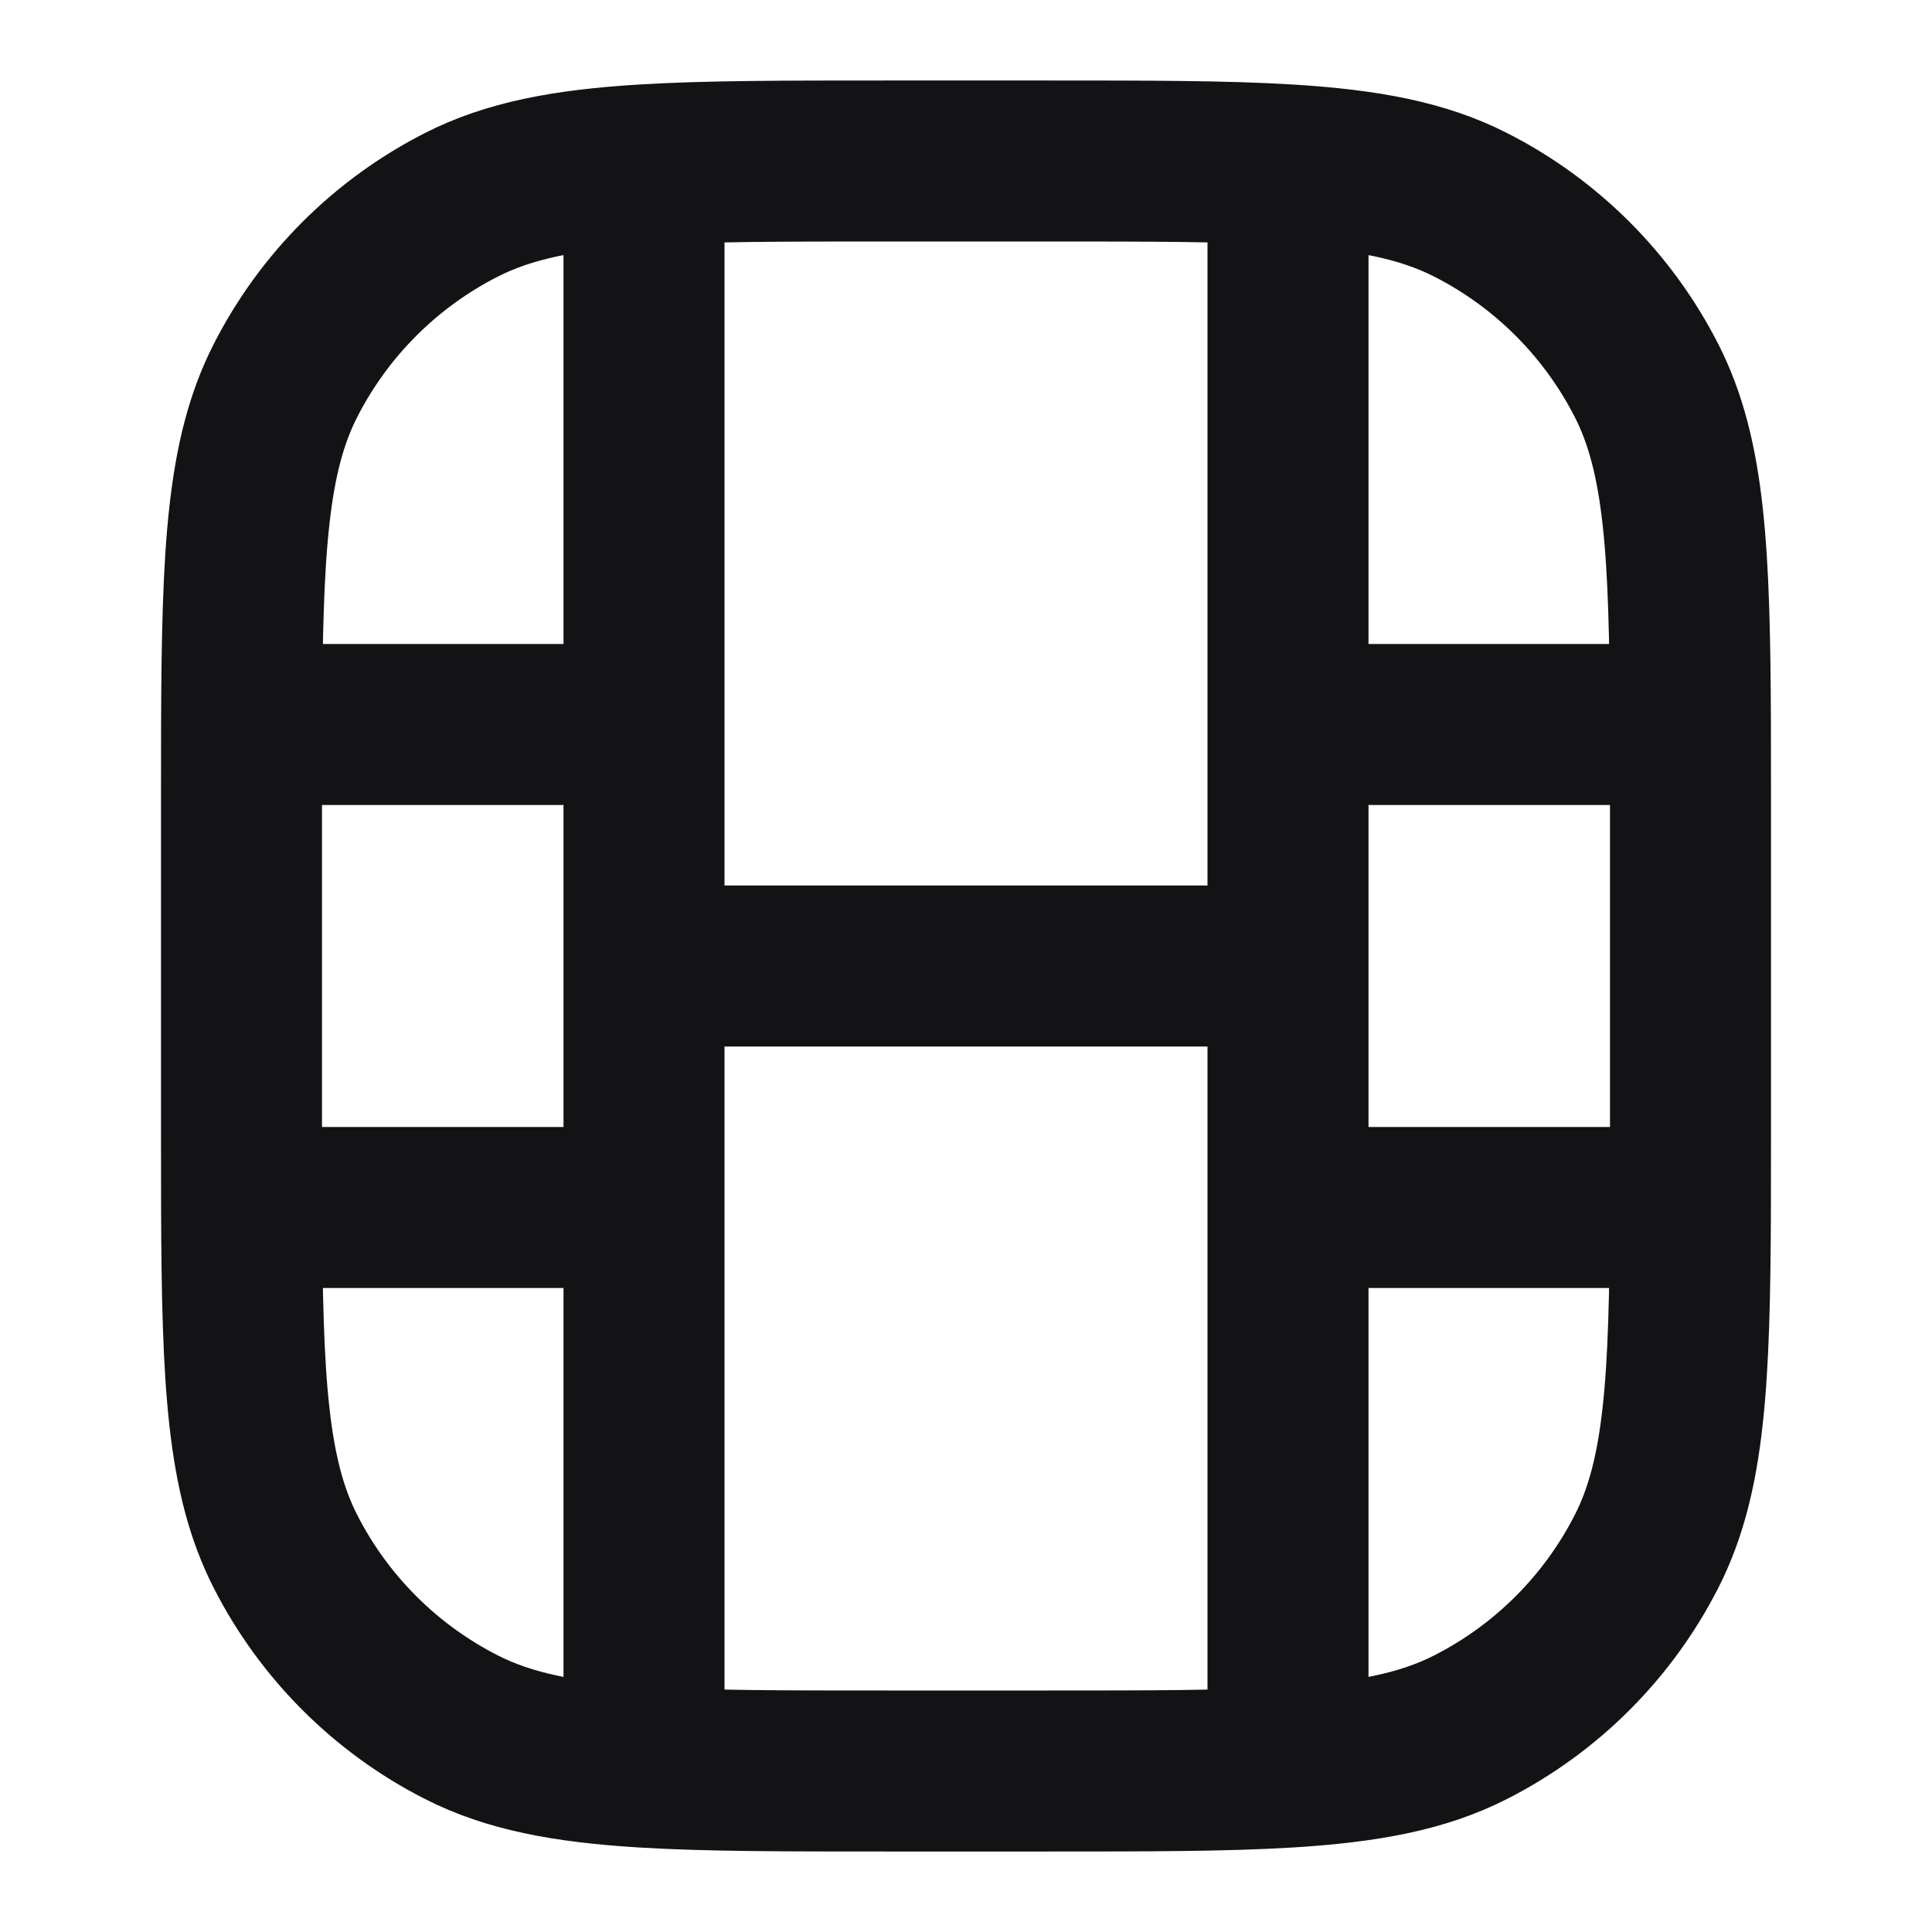 <svg width="24" height="24" viewBox="0 0 24 24" fill="none" xmlns="http://www.w3.org/2000/svg">
<path d="M8 15L4 15L3.001 15M16 15L20 15L20.999 15M8 9L4 9L3.001 9M8 12L16 12M16 9L20 9L20.999 9M3.001 15C3 14.688 3 14.355 3 14L3 10C3 9.645 3 9.312 3.001 9M3.001 15C3.009 17.15 3.069 18.336 3.545 19.27C4.024 20.211 4.789 20.976 5.73 21.455C6.324 21.758 7.019 21.892 8 21.952M3.001 9C3.009 6.85 3.069 5.664 3.545 4.73C4.024 3.789 4.789 3.024 5.73 2.545C6.324 2.242 7.019 2.108 8 2.048M20.999 9C21 9.312 21 9.645 21 10L21 14C21 14.355 21 14.688 20.999 15M20.999 9C20.991 6.85 20.931 5.664 20.455 4.73C19.976 3.789 19.211 3.024 18.27 2.545C17.676 2.242 16.98 2.108 16 2.048M20.999 15C20.991 17.15 20.931 18.336 20.455 19.27C19.976 20.211 19.211 20.976 18.27 21.455C17.676 21.758 16.98 21.892 16 21.952M16 2.048C15.214 2 14.246 2 13 2L11 2C9.754 2 8.786 2 8 2.048M16 2.048L16 3L16 21L16 21.952M8 2.048L8 3L8 21L8 21.952M8 21.952C8.786 22 9.754 22 11 22L13 22C14.246 22 15.214 22 16 21.952" stroke="#131316" stroke-width="2" stroke-linecap="round" stroke-linejoin="round"/>
</svg>
